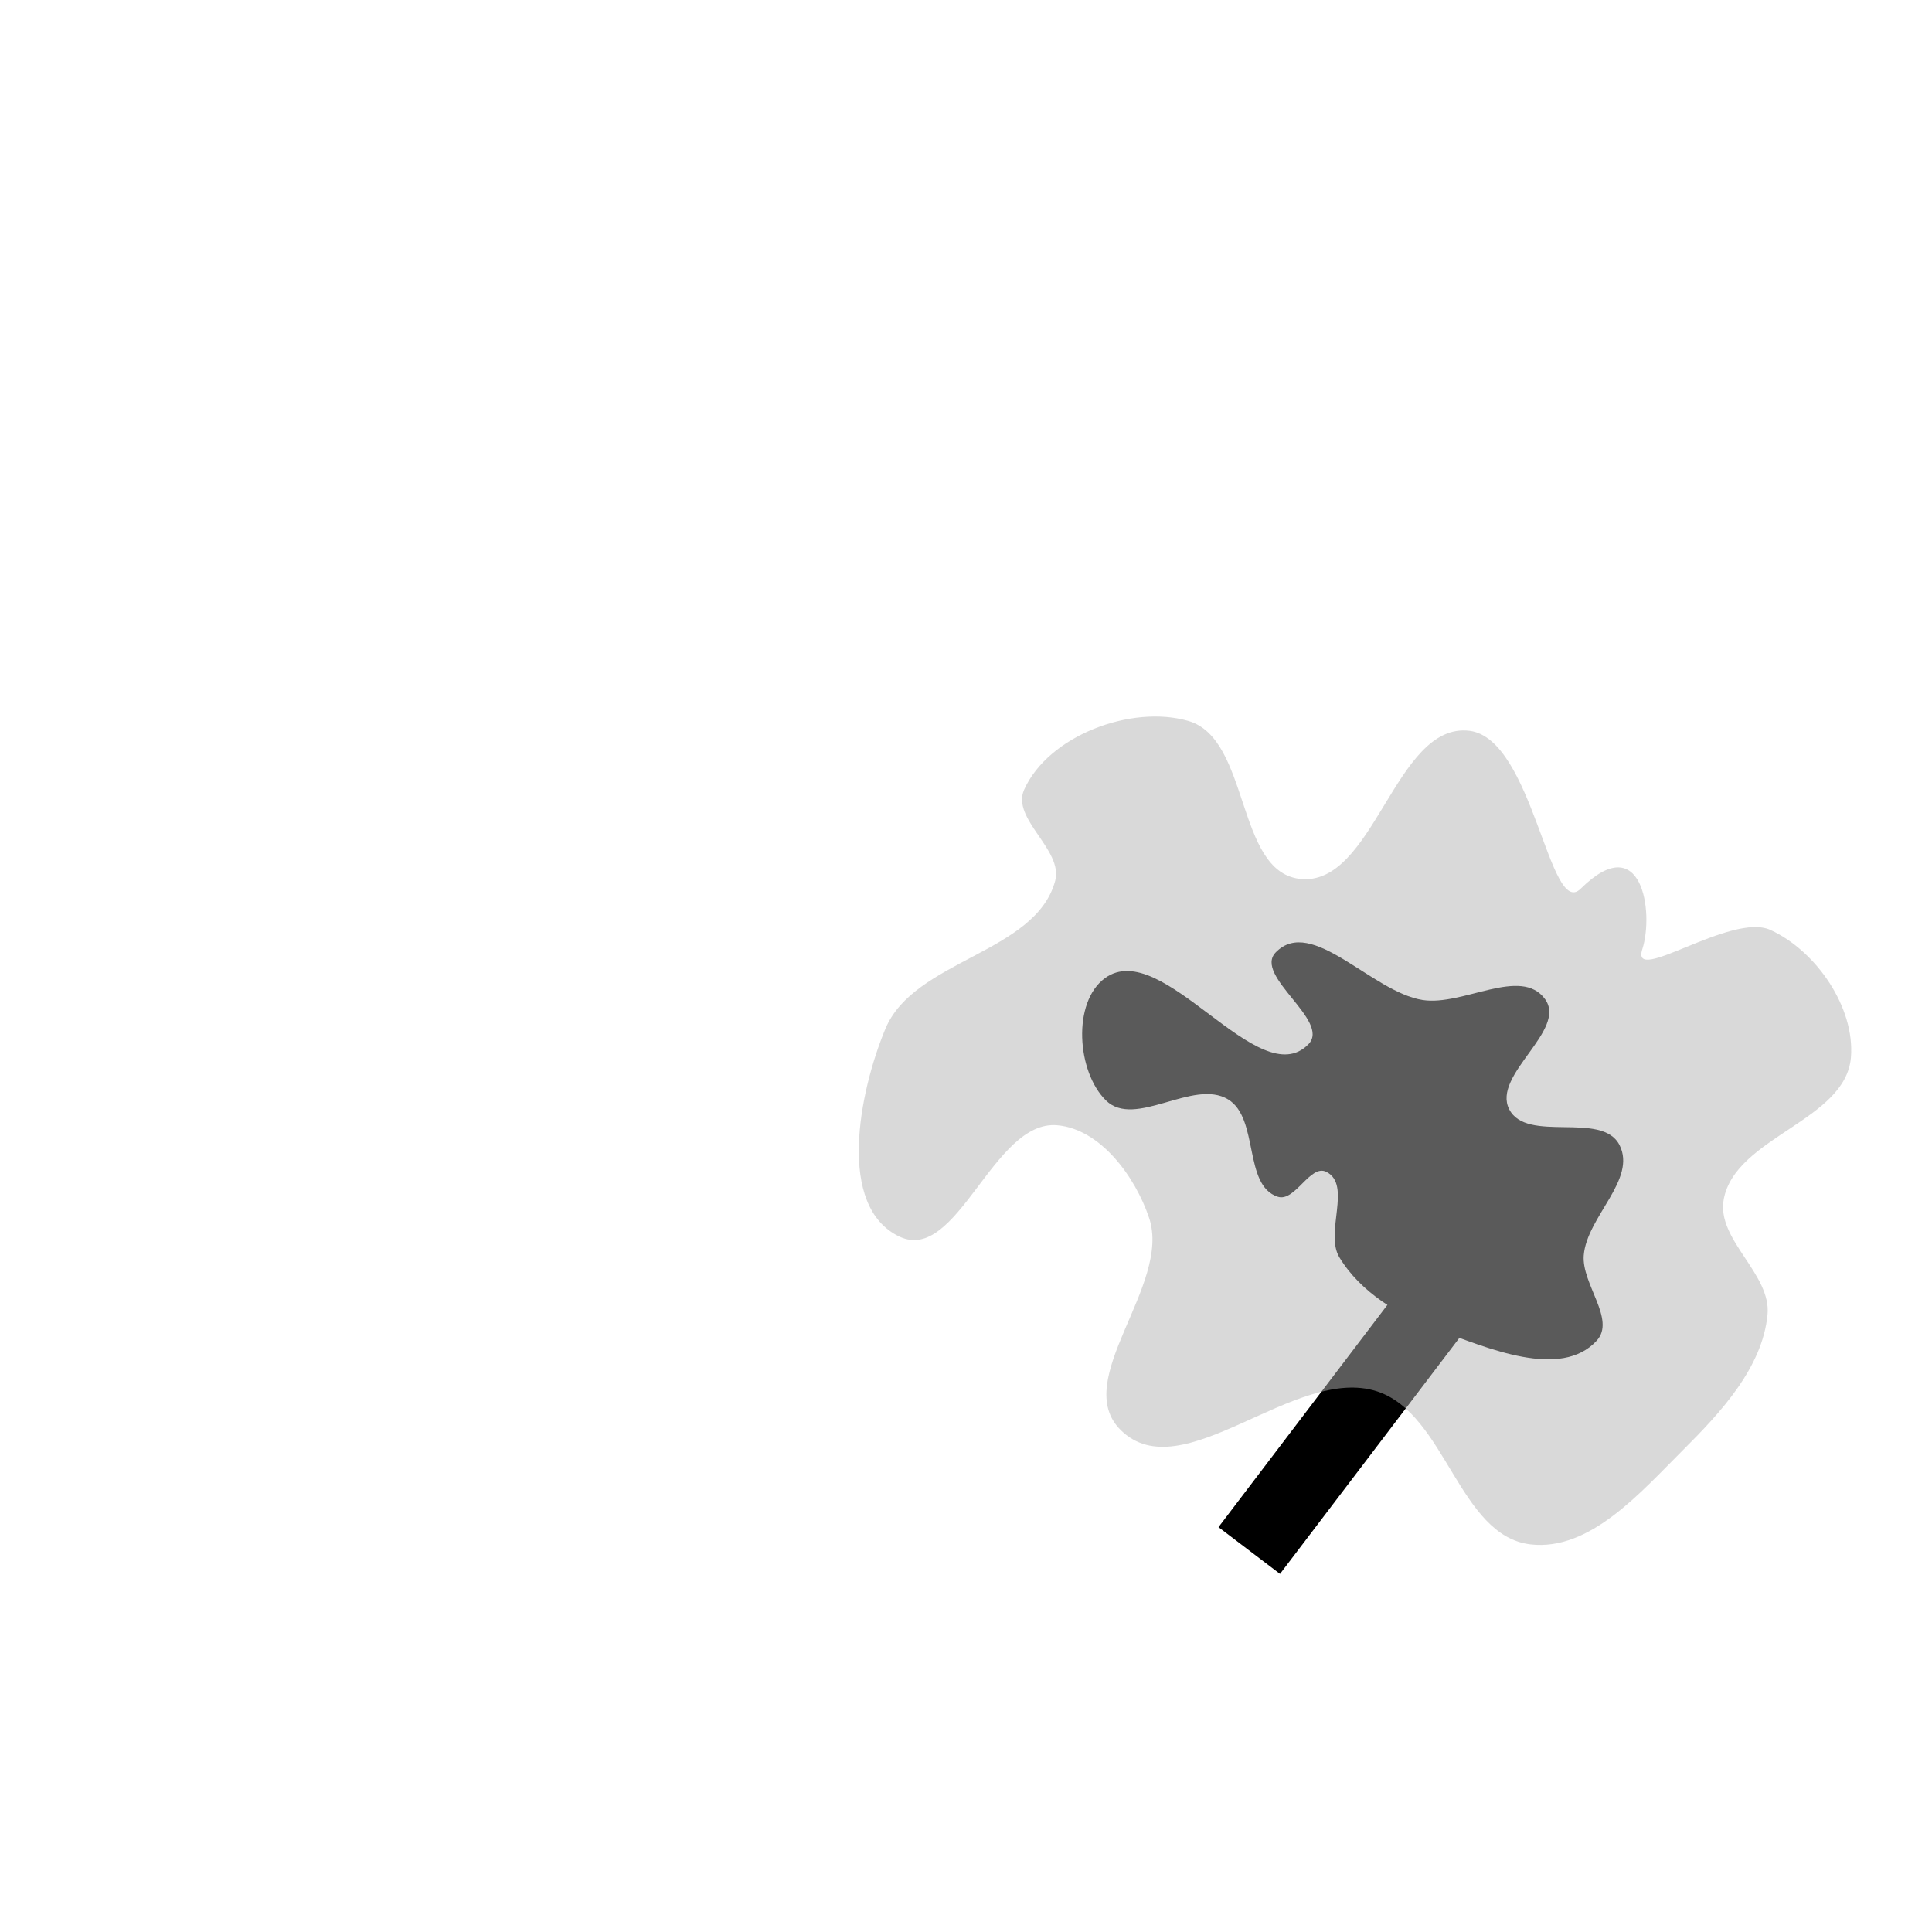 <!--?xml version="1.0" encoding="UTF-8" standalone="no"?--><!-- Created with Inkscape (http://www.inkscape.org/) --><svg xmlns:dc="http://purl.org/dc/elements/1.1/" xmlns:cc="http://creativecommons.org/ns#" xmlns:rdf="http://www.w3.org/1999/02/22-rdf-syntax-ns#" xmlns:svg="http://www.w3.org/2000/svg" xmlns="http://www.w3.org/2000/svg" xmlns:sodipodi="http://sodipodi.sourceforge.net/DTD/sodipodi-0.dtd" xmlns:inkscape="http://www.inkscape.org/namespaces/inkscape" width="100%" height="100%" viewBox="0 0 90 90" id="svg2" version="1.1" inkscape:version="0.48.4 r9939" sodipodi:docname="wand (right).svg" class="wand-right" data-z="1200" data-slots="right-weapon" data-tags="right+weapon">
  <defs id="defs4"/>
  <sodipodi:namedview id="base" pagecolor="#ffffff" bordercolor="#666666" borderopacity="1.0" inkscape:pageopacity="0.0" inkscape:pageshadow="2" inkscape:zoom="7.9824051" inkscape:cx="48.136634" inkscape:cy="56.815163" inkscape:document-units="in" inkscape:current-layer="svg2" showgrid="false" units="in" inkscape:window-width="1920" inkscape:window-height="1017" inkscape:window-x="-8" inkscape:window-y="-8" inkscape:window-maximized="1">
    <inkscape:grid type="xygrid" id="grid2994" empspacing="5" visible="true" enabled="true" snapvisiblegridlinesonly="true" units="in" spacingx="0.014in" spacingy="0.014in"/>
  </sodipodi:namedview>
  <g inkscape:label="wand" inkscape:groupmode="layer" id="layer1" class="wand" transform="translate(0,-962.36)" style="display:inline">
    <rect style="fill:#000000;fill-opacity:1;stroke:none" id="rect6335-5" width="3.6" height="18" x="-674.291" y="770.608" transform="matrix(-0.796,-0.605,-0.605,0.796,0,0)"/>
  </g>
  <g inkscape:groupmode="layer" id="layer2" inkscape:label="secondary" class="secondary">
    <path style="fill:#b4b4b4;fill-opacity:0.502;stroke:#000000;stroke-width:0;stroke-linecap:butt;stroke-linejoin:miter;stroke-miterlimit:4;stroke-opacity:1;stroke-dasharray:none;display:inline" d="m 76.504,44.222 c -0.555,1.712 4.139,-1.739 5.969,-0.902 2.131,0.974 3.947,3.61 3.75,5.944 -0.249,2.947 -5.382,3.696 -5.925,6.603 -0.352,1.886 2.228,3.473 2.04,5.383 -0.242,2.462 -2.18,4.548 -3.932,6.294 -1.973,1.966 -4.336,4.718 -7.103,4.4 -3.343,-0.385 -3.953,-6.079 -7.151,-7.127 -3.825,-1.253 -9.067,4.627 -11.939,1.807 -2.374,-2.331 2.377,-6.741 1.315,-9.895 -0.646,-1.919 -2.262,-4.134 -4.279,-4.311 -2.989,-0.263 -4.649,6.476 -7.357,5.184 -2.917,-1.391 -1.888,-6.687 -0.65,-9.671 1.341,-3.231 7.002,-3.518 7.912,-6.897 0.39,-1.445 -2.059,-2.888 -1.444,-4.252 1.135,-2.518 4.989,-3.963 7.644,-3.199 2.883,0.829 2.206,6.998 5.184,7.357 3.473,0.419 4.438,-7.315 7.912,-6.897 2.978,0.359 3.723,8.803 5.184,7.357 2.861,-2.831 3.425,1.11 2.87,2.822 z" id="path5956-0-8-0" inkscape:connector-curvature="0" sodipodi:nodetypes="saaaaaaaaaaaaaaaaass"/>
  </g>
  <g inkscape:groupmode="layer" id="layer3" inkscape:label="primary" class="primary">
    <path style="fill:#5a5a5a;fill-opacity:1;stroke:none;display:inline" d="m 66.278,46.584 c 1.875,0.288 4.57,-1.577 5.692,-0.047 1.065,1.451 -2.483,3.534 -1.665,5.137 0.818,1.603 4.319,0.062 5.137,1.665 0.818,1.603 -1.518,3.343 -1.665,5.137 -0.109,1.337 1.511,2.993 0.602,3.98 -1.676,1.819 -5.082,0.345 -7.404,-0.508 -1.781,-0.654 -3.602,-1.753 -4.582,-3.377 -0.693,-1.149 0.591,-3.367 -0.602,-3.98 -0.755,-0.388 -1.46,1.419 -2.267,1.157 -1.614,-0.523 -0.864,-3.654 -2.315,-4.535 -1.622,-0.984 -4.339,1.378 -5.692,0.047 -1.353,-1.331 -1.577,-4.57 -0.047,-5.692 2.679,-1.965 7.168,5.457 9.483,3.074 1.055,-1.086 -2.579,-3.192 -1.524,-4.278 1.673,-1.721 4.477,1.855 6.849,2.22 z" id="path5992-7-7-2" inkscape:connector-curvature="0" sodipodi:nodetypes="aaaaaaaaaaaaaaaa"/>
  </g>
</svg>
